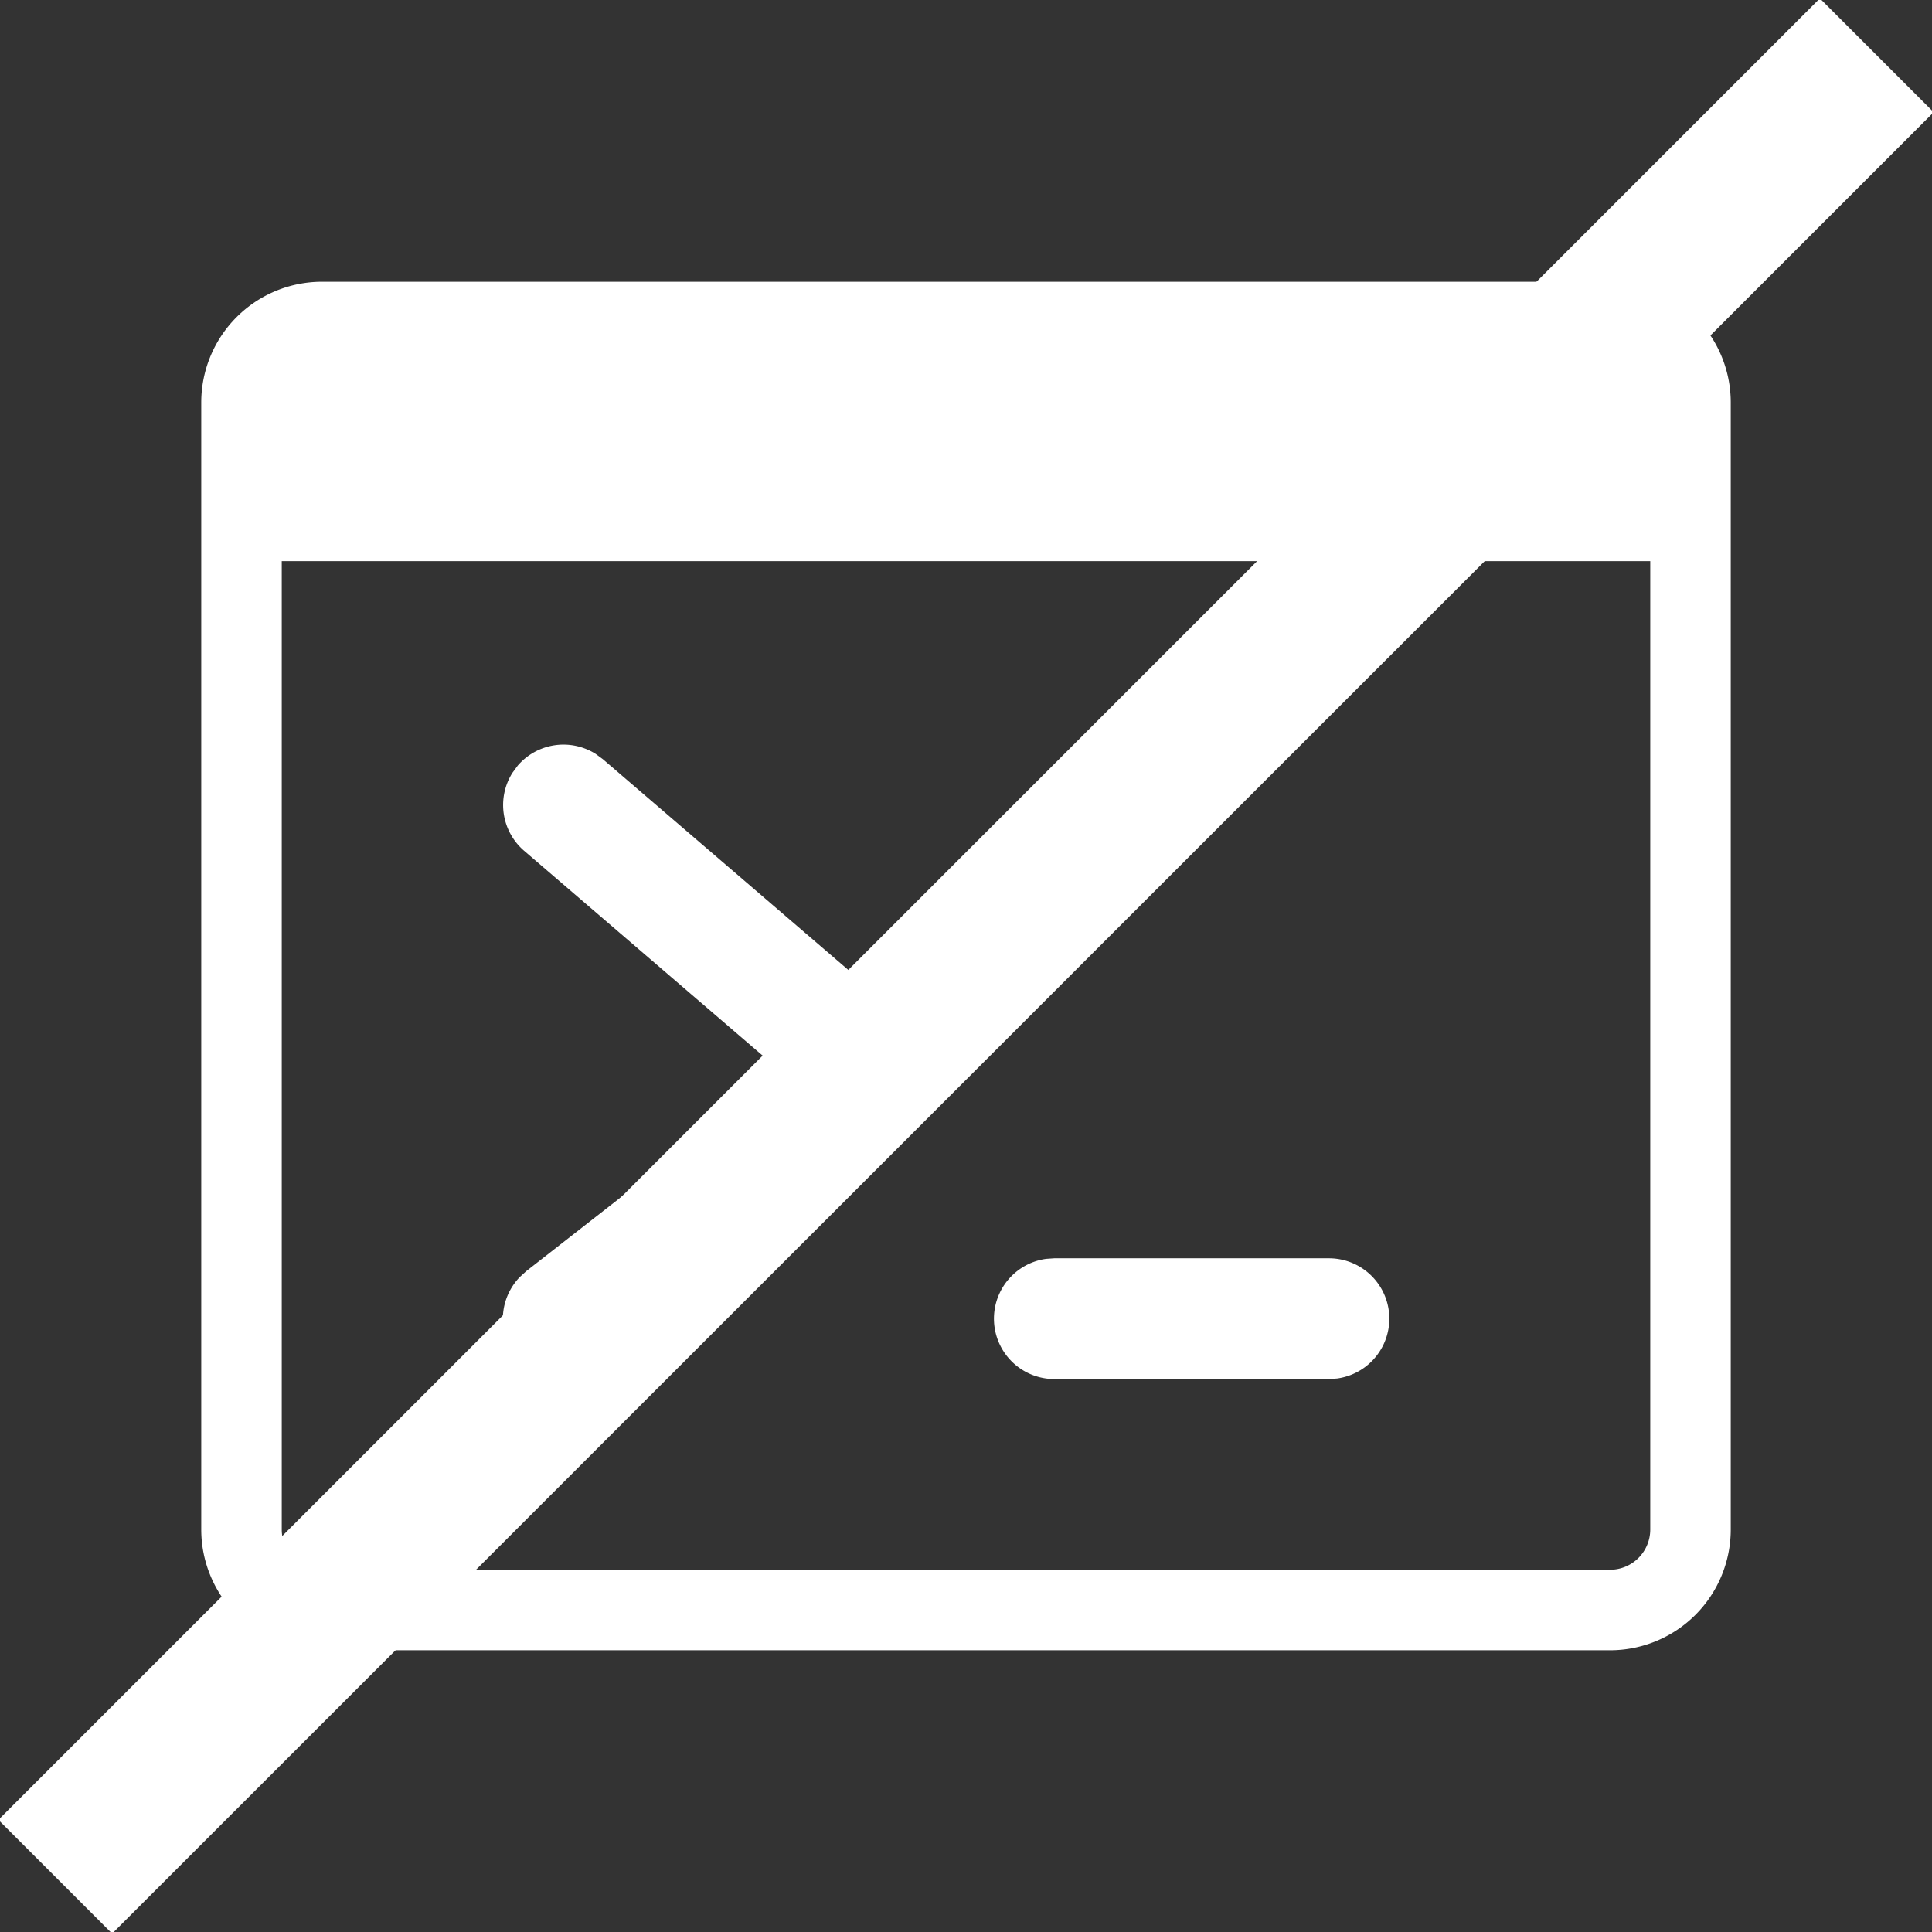 <svg width="24" height="24" viewBox="0 0 24 24" xmlns="http://www.w3.org/2000/svg">
    <rect x="0" y="0" width="24" height="24" fill="#333333" stroke="none"/>
    <g fill="#FFF" fill-rule="evenodd">
        <path d="M20 3.5H4A1.5 1.5 0 0 0 2.5 5v14A1.5 1.5 0 0 0 4 20.5h16a1.5 1.5 0 0 0 1.5-1.5V5A1.5 1.5 0 0 0 20 3.5zm-16 1h16a.5.5 0 0 1 .5.5v14a.5.5 0 0 1-.5.5H4a.5.5 0 0 1-.5-.5V5a.5.5 0 0 1 .5-.5z" fill-rule="nonzero"/>
        <path d="M6.431 9.511a.75.75 0 0 1 .968-.146l.09.066 3.891 3.341a.75.75 0 0 1 .053 1.089l-.08.072-3.891 3.04a.75.75 0 0 1-1.006-1.108l.082-.075 3.17-2.476-3.197-2.745a.75.75 0 0 1-.146-.968l.066-.09zM16.51 15.631a.75.75 0 0 1 .101 1.493l-.101.007h-3.414a.75.75 0 0 1-.101-1.493l.101-.007h3.414z" fill-rule="nonzero"/>
        <path d="M21 6.971V5a1 1 0 0 0-1-1H4a1 1 0 0 0-1 1v1.971h18z"/>
        <path d="m22.607-.02 1.414 1.414L1.393 24.02-.02 22.607z"/>
    </g>
</svg>
